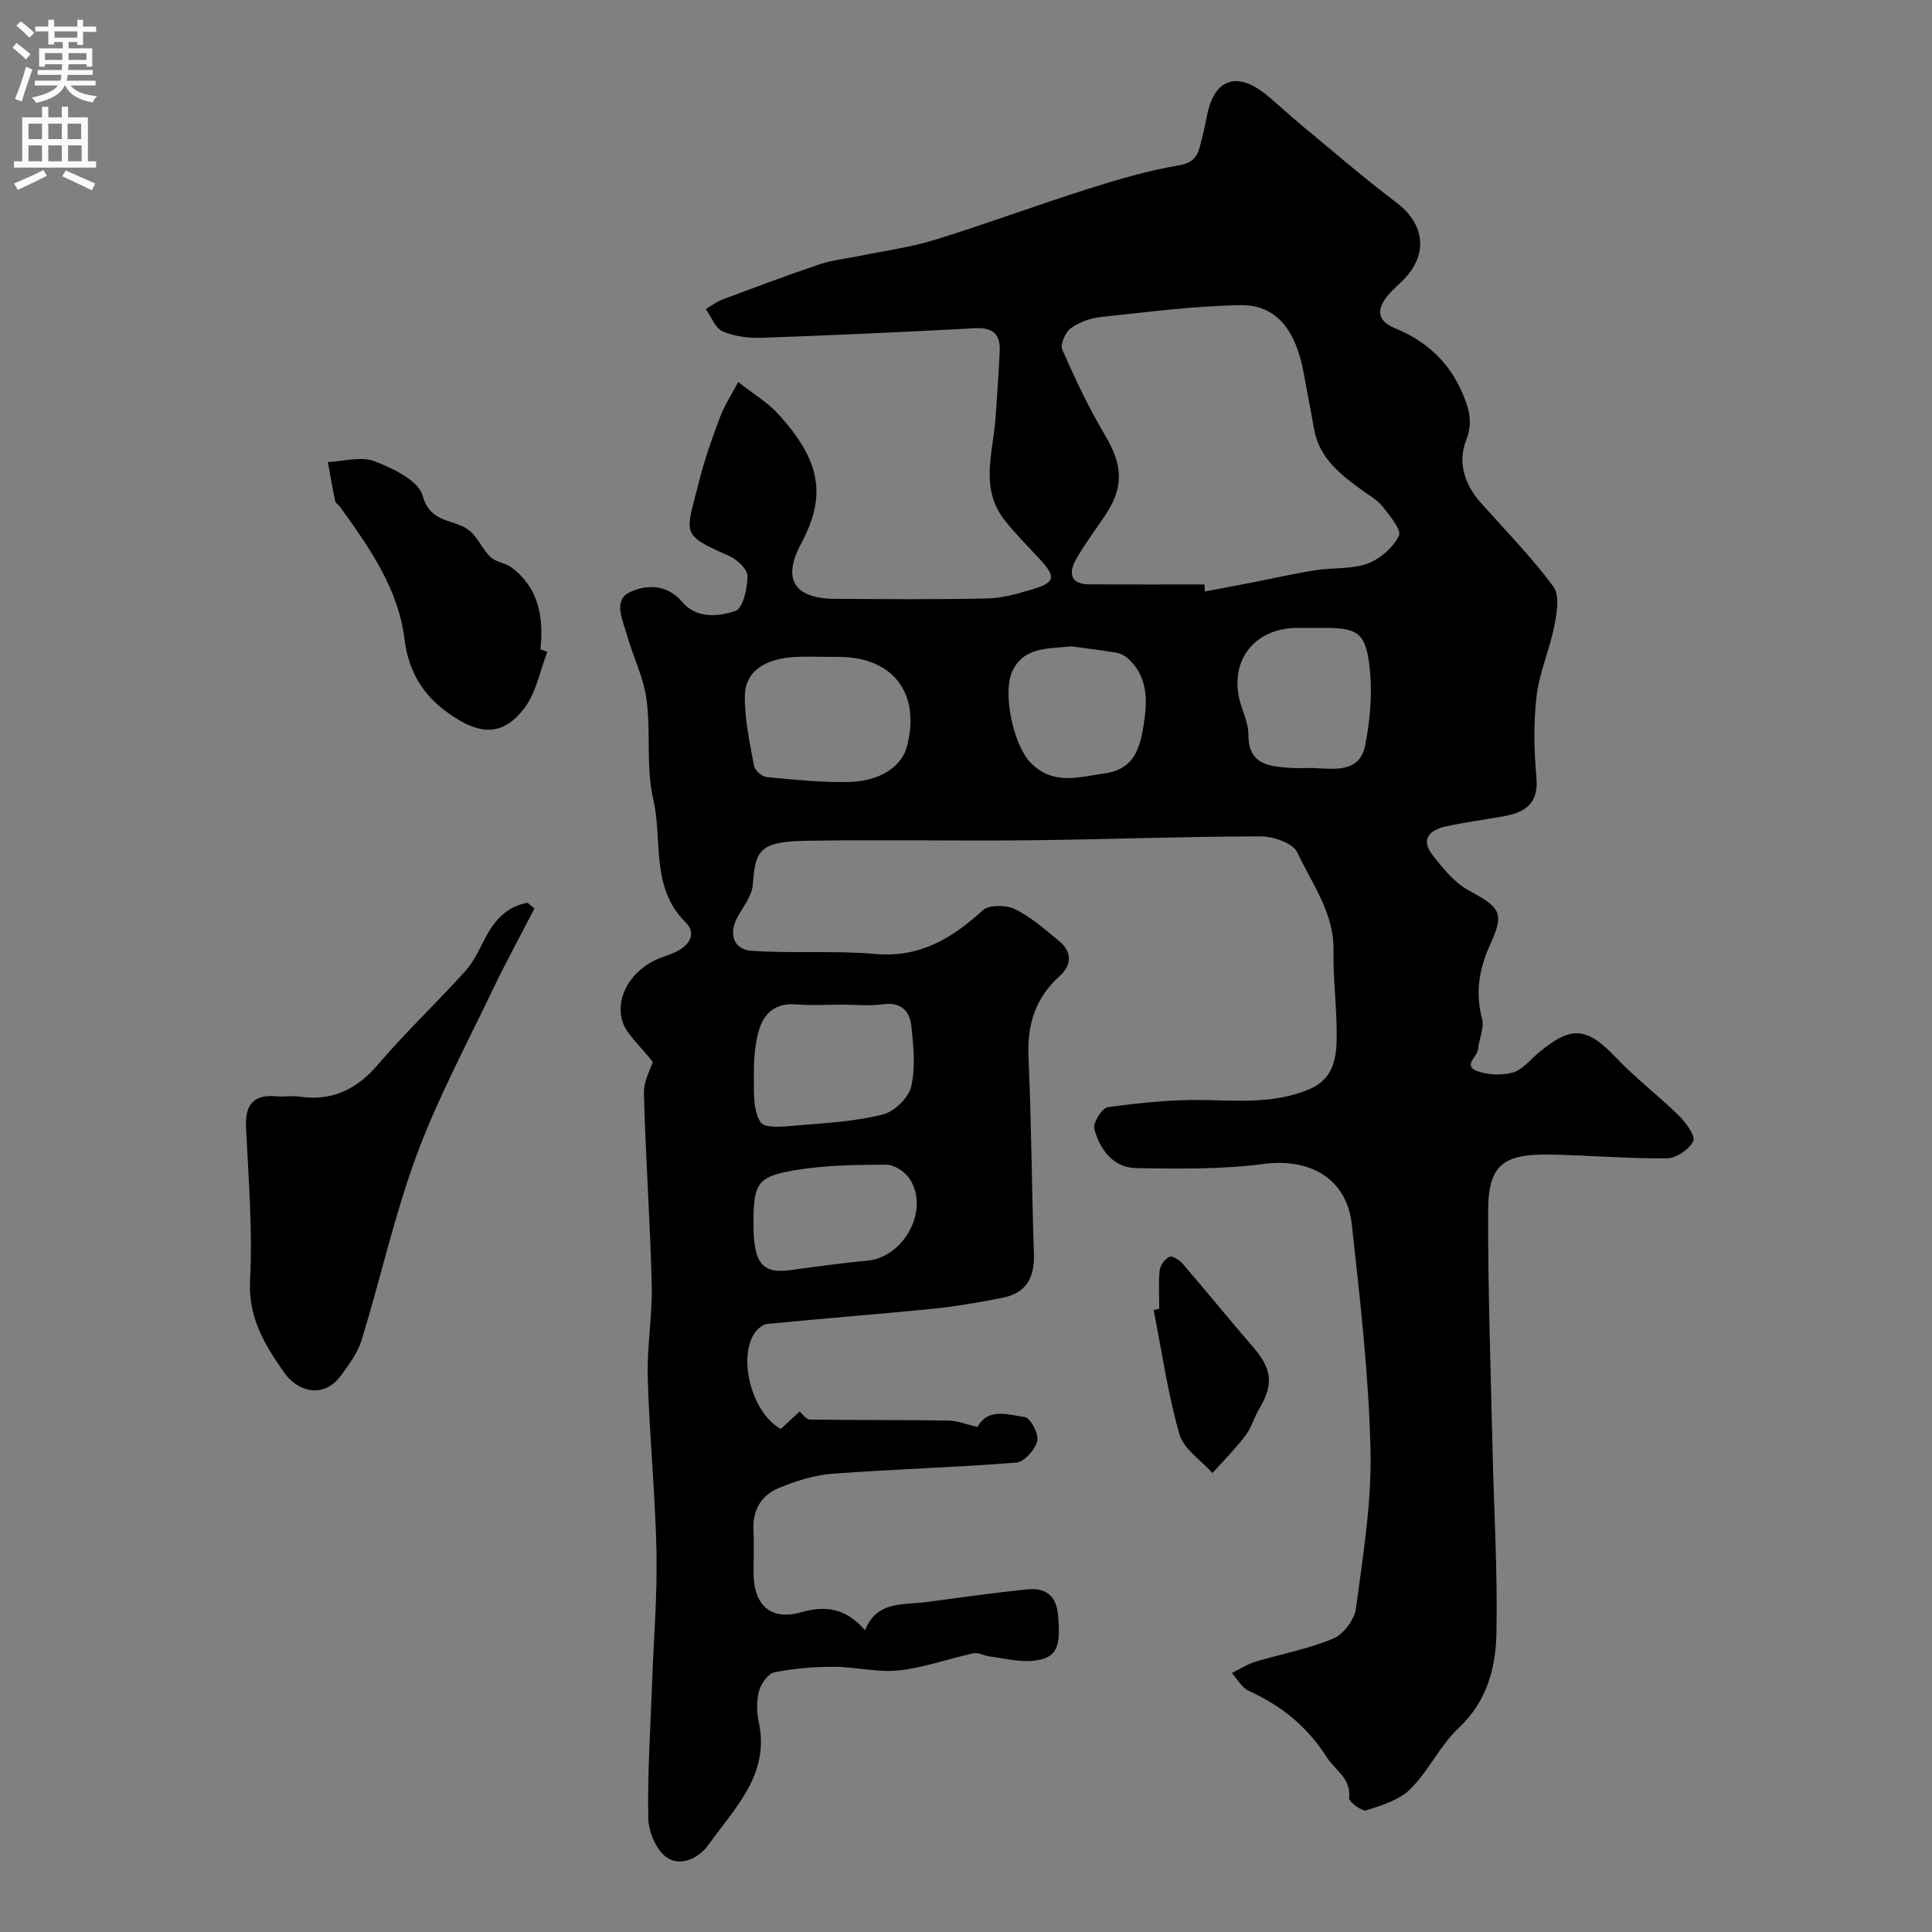 <svg enable-background="new 0 0 400 400" viewBox="0 0 400 400" xmlns="http://www.w3.org/2000/svg"><rect x="0" y="0" width="400" height="400" fill="#808080" stroke="none"/><g fill="#000001"><path d="m135.16 219.88c-2.55-3.37-5.69-5.82-6.42-8.85-1.22-5.09 2.23-10.06 7.01-12.3 1.47-.69 3.09-1.06 4.51-1.82 2.56-1.38 3.98-3.68 1.65-5.99-7.27-7.2-4.69-16.94-6.66-25.43-1.54-6.65-.47-13.87-1.4-20.72-.61-4.56-2.82-8.88-4.07-13.38-.83-2.99-2.92-7.09.59-8.77 3.27-1.57 7.64-1.81 10.85 1.98 2.98 3.53 7.51 3.1 11.06 1.87 1.55-.54 2.47-4.69 2.48-7.2.01-1.42-2.16-3.45-3.8-4.17-10.2-4.51-9.01-4.37-6.25-15.34 1.15-4.56 2.71-9.03 4.38-13.43.96-2.53 2.49-4.84 3.75-7.23 3.08 2.42 6.02 4.15 8.22 6.55 9.03 9.86 10.07 17.08 4.74 27.03-3.88 7.25-1.32 11.24 6.98 11.3 10.53.07 21.07.15 31.59-.07 3.03-.06 6.09-.93 9.03-1.79 5.1-1.49 5.34-2.6 1.86-6.37-2.46-2.67-5.05-5.24-7.29-8.09-5.13-6.52-2.4-13.85-1.87-20.94.35-4.66.66-9.33.88-14 .17-3.48-1.38-4.97-5.07-4.77-14.69.8-29.4 1.47-44.1 1.98-2.73.1-5.69-.25-8.16-1.31-1.55-.66-2.37-3.03-3.52-4.63 1.16-.67 2.25-1.53 3.48-1.99 6.69-2.5 13.38-5.02 20.15-7.3 2.6-.88 5.41-1.14 8.12-1.7 5.23-1.08 10.58-1.77 15.65-3.34 10.69-3.3 21.19-7.21 31.86-10.59 6.15-1.95 12.4-3.77 18.74-4.85 3.03-.52 3.81-1.98 4.4-4.27.53-2.05 1-4.12 1.41-6.19 1.44-7.28 6.02-9.03 11.89-4.41 2.58 2.03 4.94 4.35 7.48 6.44 6.57 5.44 13.02 11.03 19.82 16.16 5.82 4.4 6.64 10.65 1.48 15.93-1.05 1.07-2.21 2.04-3.18 3.18-2.4 2.82-2.48 5.32 1.35 6.88 6.5 2.64 11.25 7.01 14.03 13.52 1.36 3.17 2.17 6.02.76 9.64-1.87 4.8-.29 9.32 3.17 13.17 5.06 5.64 10.37 11.11 14.87 17.18 1.33 1.79.73 5.45.21 8.09-.96 4.9-3.1 9.61-3.68 14.53-.66 5.59-.54 11.35-.04 16.97.47 5.26-2.25 7.11-6.59 7.92-4.01.74-8.06 1.25-12.05 2.11-3.43.74-5.5 2.65-2.78 6.08 2.1 2.64 4.38 5.53 7.24 7.1 6.52 3.59 7.69 4.53 4.7 11.09-2.41 5.27-3.22 10.1-1.77 15.66.49 1.87-.66 4.13-.83 6.22-.12 1.54-3.18 3.39-.24 4.51 2.21.85 5.07.93 7.37.34 1.89-.48 3.43-2.41 5.05-3.8 7.09-6.07 10.24-5.75 16.48.8 4.02 4.23 8.74 7.8 12.9 11.9 1.46 1.44 3.5 4.21 2.99 5.28-.83 1.73-3.54 3.55-5.47 3.57-8.1.08-16.2-.64-24.3-.78-9.63-.17-12.68 2.28-12.7 11.57-.05 16.43.54 32.87.91 49.3.29 12.77 1.07 25.54.81 38.3-.15 7.16-1.97 14.06-7.79 19.52-3.88 3.64-6.23 8.89-10.01 12.66-2.29 2.28-5.93 3.4-9.15 4.42-.89.28-3.63-1.77-3.55-2.54.44-4.14-2.88-5.7-4.62-8.44-4.07-6.41-9.42-10.7-16.17-13.76-1.43-.65-2.34-2.42-3.49-3.68 1.61-.79 3.16-1.82 4.86-2.34 5.37-1.63 10.99-2.64 16.13-4.8 2.13-.89 4.41-3.94 4.71-6.26 1.45-10.9 3.27-21.92 3.01-32.84-.37-15.59-2.17-31.16-3.88-46.69-1.05-9.49-8.72-13.73-18.22-12.48-8.68 1.14-17.58 1.01-26.37.87-4.82-.08-7.57-3.85-8.72-8.13-.33-1.23 1.62-4.33 2.8-4.49 6.58-.89 13.26-1.61 19.89-1.48 7.42.15 14.72.74 21.83-2.23 4.63-1.93 5.55-5.91 5.65-9.95.15-6.25-.75-12.52-.64-18.77.14-7.81-4.47-13.8-7.49-20.31-.89-1.92-4.96-3.33-7.57-3.33-15.93.02-31.87.64-47.8.81-15.53.17-31.07-.17-46.6.11-9.6.18-10.24 2.19-10.77 9.11-.17 2.25-1.91 4.42-3.09 6.54-1.97 3.53-1 6.87 2.89 7.13 8.51.57 17.12-.09 25.61.65 9.22.8 15.83-3.25 22.22-9.05 1.3-1.18 4.85-1.12 6.67-.22 3.31 1.63 6.2 4.19 9.1 6.58 2.69 2.23 2.69 4.96.15 7.24-5.04 4.54-6.77 10.07-6.47 16.77.6 13.59.67 27.2 1.12 40.8.16 4.79-1.54 8.07-6.37 9.03-4.79.96-9.63 1.81-14.48 2.3-11.45 1.15-22.92 2.01-34.37 3.15-1.02.1-2.26 1.22-2.82 2.2-3.21 5.58-.12 16.37 5.64 19.55 1.27-1.18 2.59-2.41 3.9-3.64.46.38 1.29 1.66 2.14 1.68 9.52.16 19.04.05 28.56.21 1.98.03 3.95.84 6.12 1.33 2.18-4.06 6.37-2.53 9.82-2.04 1.15.16 2.92 3.52 2.56 4.95-.45 1.8-2.7 4.33-4.34 4.46-12.65 1.02-25.36 1.35-38.02 2.31-3.8.29-7.65 1.5-11.2 2.97-3.59 1.49-5.42 4.6-5.21 8.73.15 2.99.01 6 .03 9 .05 6.5 3.56 9.76 9.8 7.99 5.24-1.49 9.34-.81 13.27 3.71 2.49-6.16 7.88-5.19 12.59-5.82 6.98-.94 13.95-1.9 20.95-2.64 3.59-.38 6.01 1.1 6.4 5.08.68 6.93-.21 9.16-5.02 9.69-3 .33-6.14-.51-9.21-.89-1.09-.14-2.24-.86-3.22-.65-5.18 1.12-10.26 2.99-15.49 3.55-4.41.47-8.97-.75-13.46-.75-4.1 0-8.25.33-12.26 1.14-1.32.26-2.8 2.32-3.21 3.83-.55 2.02-.52 4.38-.07 6.45 2.34 10.84-4.86 17.67-10.3 25.29-2.25 3.16-5.88 4.57-8.58 2.88-2.23-1.4-3.93-5.33-3.99-8.18-.19-9.42.46-18.86.8-28.3.32-8.93 1.08-17.88.9-26.8-.25-12.04-1.46-24.07-1.81-36.11-.19-6.42.98-12.88.82-19.3-.32-13.2-1.27-26.39-1.61-39.59-.08-2.62 1.45-5.25 1.84-6.52zm114.2-98.88c.04.49.07.97.11 1.46 3.04-.58 6.08-1.14 9.12-1.73 4.6-.9 9.18-1.94 13.81-2.68 3.56-.57 7.4-.16 10.69-1.35 2.62-.95 5.32-3.31 6.54-5.76.6-1.2-1.91-4.2-3.39-6.08-1.08-1.37-2.76-2.28-4.21-3.34-4.56-3.31-8.96-6.72-9.99-12.79-.63-3.69-1.39-7.36-2.04-11.06-1.63-9.34-5.74-14.61-13.14-14.49-9.65.16-19.29 1.42-28.91 2.45-2.18.23-4.53 1.07-6.28 2.35-1.12.82-2.2 3.36-1.73 4.43 2.66 6.04 5.49 12.04 8.85 17.71 3.69 6.23 3.97 10.73-.03 16.66-2 2.97-4.17 5.85-5.94 8.96-1.64 2.88-1.28 5.23 2.78 5.25 7.91.04 15.84.01 23.76.01zm-77.76 15c-2.33 0-4.66-.11-6.98.02-6.35.35-10.33 3.02-10.41 8.08-.07 4.82 1.03 9.68 1.91 14.47.17.93 1.62 2.21 2.58 2.31 5.57.54 11.16 1.11 16.74 1.03 6.71-.1 11.22-3.11 12.34-7.39 2.87-11-2.89-18.52-14.18-18.52-.67 0-1.33 0-2 0zm2.65 72c-3.16 0-6.33.21-9.47-.05-4.19-.36-6.63 1.83-7.65 5.36-.85 2.93-1.08 6.12-1.05 9.19.03 3.37-.25 7.33 1.4 9.86.94 1.43 5.5.81 8.39.58 5.69-.46 11.47-.81 16.96-2.21 2.36-.6 5.27-3.44 5.82-5.77.93-3.91.46-8.25.06-12.36-.32-3.24-2.12-5.23-5.99-4.67-2.78.39-5.65.07-8.47.07zm97.55-49c4.42.2 9.7 1.1 10.85-4.71 1.1-5.55 1.55-11.49.8-17.06-.87-6.43-2.76-7.22-9.39-7.23-1.83 0-3.65-.01-5.48 0-9.16.04-14.39 7.22-11.65 15.96.63 2.01 1.55 4.08 1.54 6.12-.03 6.34 4.38 6.6 8.85 6.91 1.48.1 2.98.01 4.48.01zm-49.95-25.18c-4.93.53-9.86.06-12.25 5.14-2.12 4.5.24 15.26 3.71 18.88 4.67 4.88 10.11 3.03 15.61 2.24 6.17-.89 7.19-5.73 7.91-10.29.76-4.83.83-9.93-3.5-13.63-.6-.51-1.42-.9-2.19-1.02-3.23-.53-6.46-.93-9.29-1.32zm-65.85 119.67c0 7.98 1.81 10.25 7.47 9.49 5.33-.71 10.67-1.48 16.03-1.96 7.74-.7 13.07-10.66 8.78-17.03-.95-1.42-3.14-2.85-4.75-2.85-6.24.01-12.57.09-18.71 1.1-8.12 1.35-8.82 2.72-8.82 11.25z"/><path d="m110.65 188.1c-2.87 5.56-5.88 11.05-8.58 16.69-5.43 11.39-11.45 22.59-15.82 34.39-4.6 12.42-7.45 25.48-11.35 38.18-.83 2.7-2.65 5.19-4.37 7.51-3.62 4.86-8.98 3.13-11.58-.54-4.03-5.71-7.59-11.39-7.18-19.24.55-10.54-.34-21.17-.83-31.75-.22-4.75 1.64-6.81 6.39-6.36 1.48.14 3.02-.17 4.49.05 6.86 1.03 12-1.41 16.5-6.7 5.73-6.72 12.2-12.8 18.1-19.38 1.92-2.14 3.05-4.99 4.49-7.55 1.91-3.41 4.49-5.83 8.33-6.49.47.4.94.8 1.41 1.19z"/><path d="m113.32 134.94c-1.53 3.95-2.3 8.49-4.78 11.71-4.21 5.47-8.67 5.62-14.52 1.82-5.9-3.83-9.37-8.75-10.29-16.25-1.27-10.39-7.35-18.98-13.37-27.34-.29-.4-.88-.7-.96-1.12-.56-2.69-1.03-5.39-1.52-8.09 3.24-.14 6.86-1.25 9.64-.18 3.81 1.46 9.12 4 9.97 7.12 1.62 5.94 6.7 4.75 9.73 7.27 1.75 1.45 2.66 3.87 4.33 5.44 1.15 1.09 3.15 1.23 4.44 2.22 5.61 4.29 6.6 10.32 5.9 16.91.48.17.95.33 1.43.49z"/><path d="m240.01 270.98c0-2.66-.19-5.34.09-7.97.11-1.04 1.09-2.37 2.02-2.8.59-.27 2.09.66 2.74 1.43 4.92 5.71 9.66 11.57 14.59 17.27 3.92 4.53 4.28 7.7 1.26 12.77-1.07 1.79-1.62 3.93-2.87 5.56-2.08 2.73-4.52 5.18-6.81 7.74-2.36-2.66-5.97-4.96-6.85-8.04-2.39-8.4-3.64-17.13-5.33-25.73.39-.08.78-.15 1.16-.23z"/></g><path d="m2.6 9.9.8-1c.9.7 1.9 1.4 2.9 2.3l-.9 1.1c-1.1-1-2-1.8-2.8-2.4zm.5 10.6c.9-2.1 1.6-4.3 2.3-6.7.4.2.8.4 1.3.6-.7 2.1-1.5 4.3-2.2 6.6zm.3-15.2.9-.9c1 .8 2 1.6 2.8 2.4l-1 1c-.9-.9-1.8-1.7-2.7-2.5zm12.6-1.2h1.2v1.4h2.7v1.1h-2.7v2.7h-1.2v-.6h-1.8v1.3h4.9v3.8h-1.2v-.5h-3.7c0 .4-.1.9-.1 1.2h5.1v1h-5.2c0 .5-.1.9-.2 1.2h6v1h-5.2c1.1 1.3 2.9 2 5.5 2.2-.4.4-.7.8-.9 1.3-2.9-.5-4.8-1.6-5.7-3.5h-.1c-.8 1.7-2.7 2.9-5.9 3.6-.2-.4-.6-.8-.9-1.1 2.8-.6 4.6-1.4 5.4-2.5h-4.8v-1h5.3c.1-.3.2-.7.2-1.2h-4.9v-1h5c0-.4 0-.8.1-1.2h-3.6v.5h-1.2v-3.8h4.9v-1.3h-1.8v.5h-1.2v-2.7h-2.7v-1h2.7v-1.4h1.2v1.4h4.8zm-6.7 8.3h3.6c0-.4 0-.9 0-1.4h-3.6zm1.9-4.6h4.8v-1.3h-4.7v1.3zm6.7 3.2h-3.7v1.4h3.7v-2.4z" fill="#fafafb"/><path d="m8.7 22.1h1.3v2.2h2.8v-2.2h1.3v2.2h4.1v9.1h1.7v1.3h-17v-1.3h1.7v-9.1h4.1zm.3 13.1.7 1.2c-1.8.9-3.8 1.9-6 2.9-.2-.4-.5-.8-.8-1.3 2.3-1 4.4-1.9 6.1-2.8zm-3.1-6.4h2.8v-3.2h-2.8zm0 4.6h2.8v-3.3h-2.8zm4.1-4.6h2.8v-3.2h-2.8zm0 4.6h2.8v-3.3h-2.8zm3.6 1.9c2.1.9 4.1 1.8 6.1 2.7l-.7 1.4c-2.2-1.1-4.2-2-6.1-2.9zm3.2-9.7h-2.8v3.2h2.8zm-2.7 7.8h2.8v-3.3h-2.8z" fill="#fafafb"/></svg>
